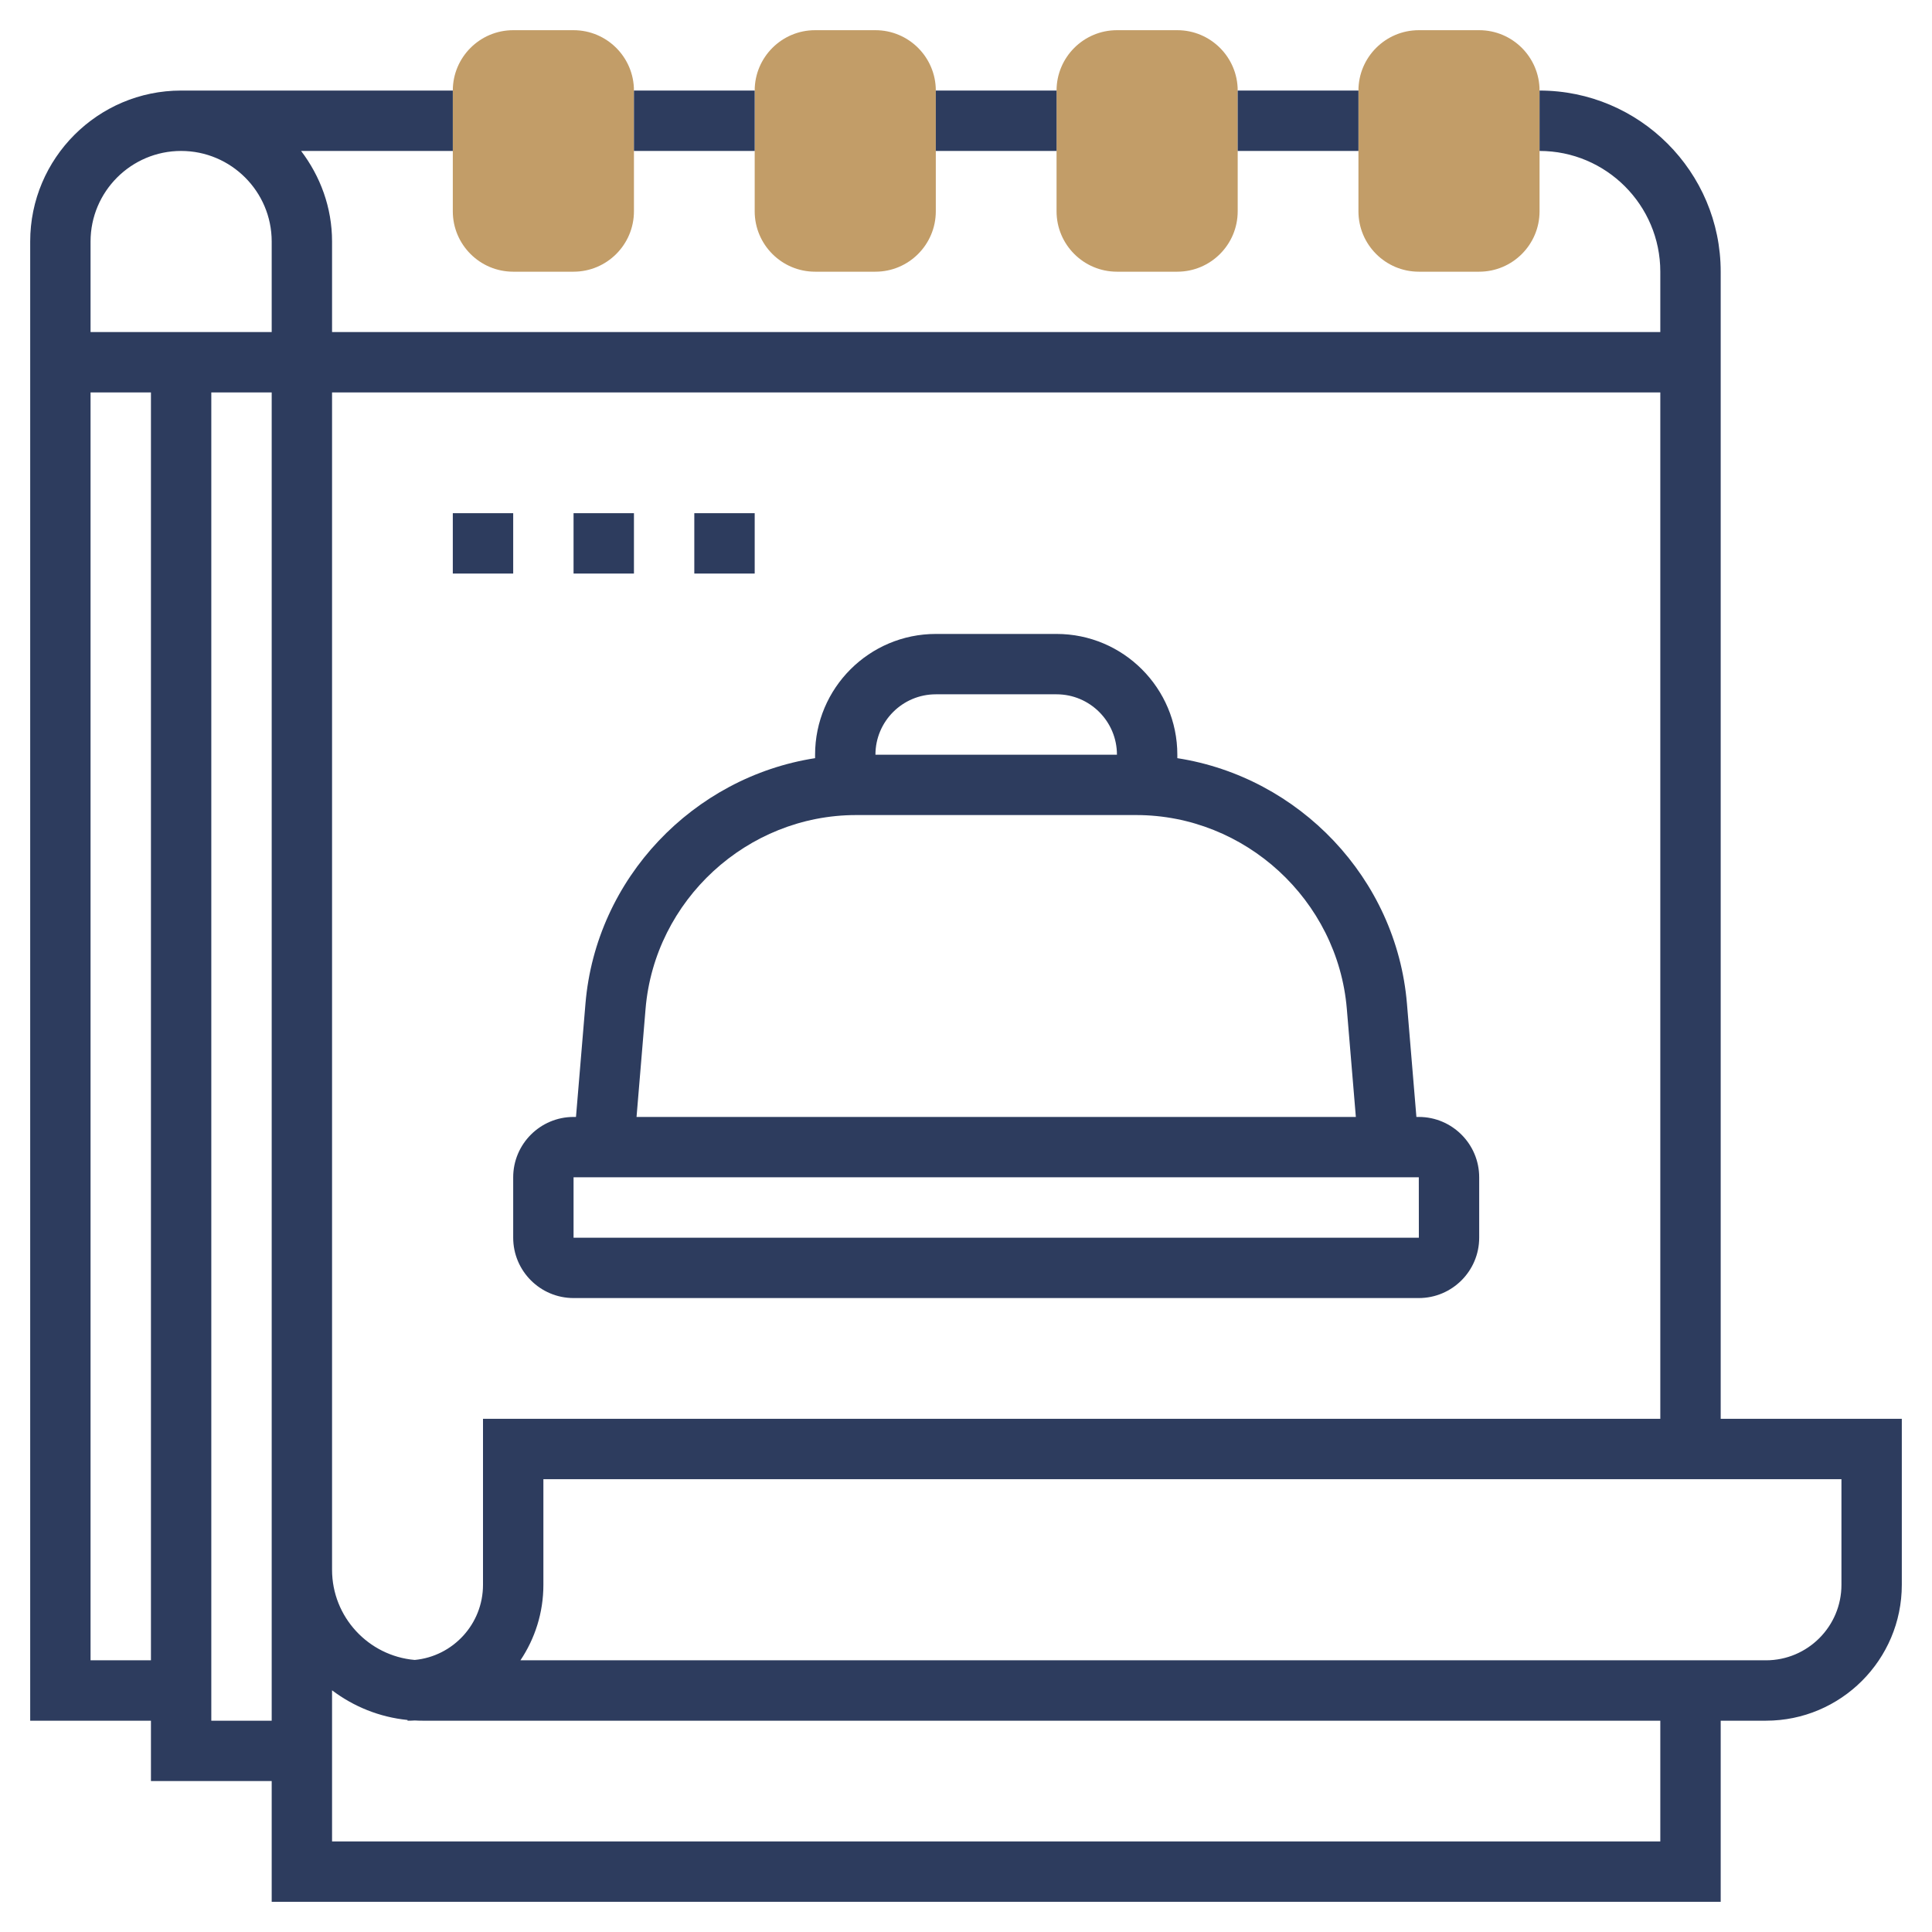 <svg width="70" height="70" viewBox="0 0 70 70" fill="none" xmlns="http://www.w3.org/2000/svg">
    <path d="M20.781 9.844H18.594C17.387 9.844 16.406 8.863 16.406 7.656V3.281C16.406 2.075 17.387 1.094 18.594 1.094H20.781C21.988 1.094 22.969 2.075 22.969 3.281V7.656C22.969 8.863 21.988 9.844 20.781 9.844Z" fill="#C29D68" />
    <path d="M31.719 9.844H29.531C28.325 9.844 27.344 8.863 27.344 7.656V3.281C27.344 2.075 28.325 1.094 29.531 1.094H31.719C32.925 1.094 33.906 2.075 33.906 3.281V7.656C33.906 8.863 32.925 9.844 31.719 9.844Z" fill="#C29D68" />
    <path d="M42.656 9.844H40.469C39.262 9.844 38.281 8.863 38.281 7.656V3.281C38.281 2.075 39.262 1.094 40.469 1.094H42.656C43.863 1.094 44.844 2.075 44.844 3.281V7.656C44.844 8.863 43.863 9.844 42.656 9.844Z" fill="#C29D68" />
    <path d="M53.594 9.844H51.406C50.2 9.844 49.219 8.863 49.219 7.656V3.281C49.219 2.075 50.2 1.094 51.406 1.094H53.594C54.8 1.094 55.781 2.075 55.781 3.281V7.656C55.781 8.863 54.8 9.844 53.594 9.844Z" fill="#C29D68" />
    <path d="M22.969 3.281H27.344V5.469H22.969V3.281Z" fill="#2D3C5E" />
    <path d="M33.906 3.281H38.281V5.469H33.906V3.281Z" fill="#2D3C5E" />
    <path d="M44.844 3.281H49.219V5.469H44.844V3.281Z" fill="#2D3C5E" />
    <path d="M62.344 51.406V9.844C62.344 6.225 59.401 3.281 55.781 3.281V5.469C58.194 5.469 60.156 7.431 60.156 9.844V12.031H12.031V8.75C12.031 7.514 11.604 6.385 10.909 5.469H16.406V3.281H6.562C3.547 3.281 1.094 5.735 1.094 8.75V62.344H5.469V64.531H9.844V68.906H62.344V62.344H63.984C66.698 62.344 68.906 60.136 68.906 57.422V51.406H62.344ZM60.156 14.219V51.406H17.5V57.422C17.5 58.842 16.413 60.012 15.026 60.143C13.35 59.998 12.031 58.588 12.031 56.875V54.688V14.219H60.156ZM6.562 5.469C8.372 5.469 9.844 6.941 9.844 8.75V12.031H3.281V8.75C3.281 6.941 4.753 5.469 6.562 5.469ZM3.281 60.156V14.219H5.469V60.156H3.281ZM7.656 62.344V14.219H9.844V54.688V56.875V62.344H7.656ZM60.156 66.719H12.031V61.243C12.809 61.83 13.745 62.216 14.766 62.318V62.344C14.855 62.344 14.944 62.342 15.031 62.336C15.124 62.342 15.218 62.344 15.312 62.344H60.156V66.719ZM66.719 57.422C66.719 58.93 65.493 60.156 63.984 60.156H18.856C19.381 59.373 19.688 58.432 19.688 57.422V53.594H66.719V57.422Z" fill="#2D3C5E" />
    <path d="M18.594 44.844C18.594 46.05 19.575 47.031 20.781 47.031H51.406C52.613 47.031 53.594 46.05 53.594 44.844V42.656C53.594 41.45 52.613 40.469 51.406 40.469H51.319L50.977 36.37C50.598 31.813 47.064 28.155 42.657 27.47V27.344C42.657 24.931 40.695 22.969 38.282 22.969H33.907C31.494 22.969 29.532 24.931 29.532 27.344V27.47C25.126 28.155 21.592 31.813 21.212 36.37L20.869 40.469H20.781C19.575 40.469 18.594 41.45 18.594 42.656V44.844ZM33.906 25.156H38.281C39.488 25.156 40.469 26.137 40.469 27.344H31.719C31.719 26.137 32.7 25.156 33.906 25.156ZM23.39 36.552C23.719 32.614 27.07 29.531 31.02 29.531H41.167C45.116 29.531 48.468 32.614 48.798 36.552L49.125 40.469H23.063L23.39 36.552ZM20.781 42.656H51.406L51.408 44.844H20.781V42.656Z" fill="#2D3C5E" />
    <path d="M16.406 18.594H18.594V20.781H16.406V18.594Z" fill="#2D3C5E" />
    <path d="M20.781 18.594H22.969V20.781H20.781V18.594Z" fill="#2D3C5E" />
    <path d="M25.156 18.594H27.344V20.781H25.156V18.594Z" fill="#2D3C5E" />
</svg>
